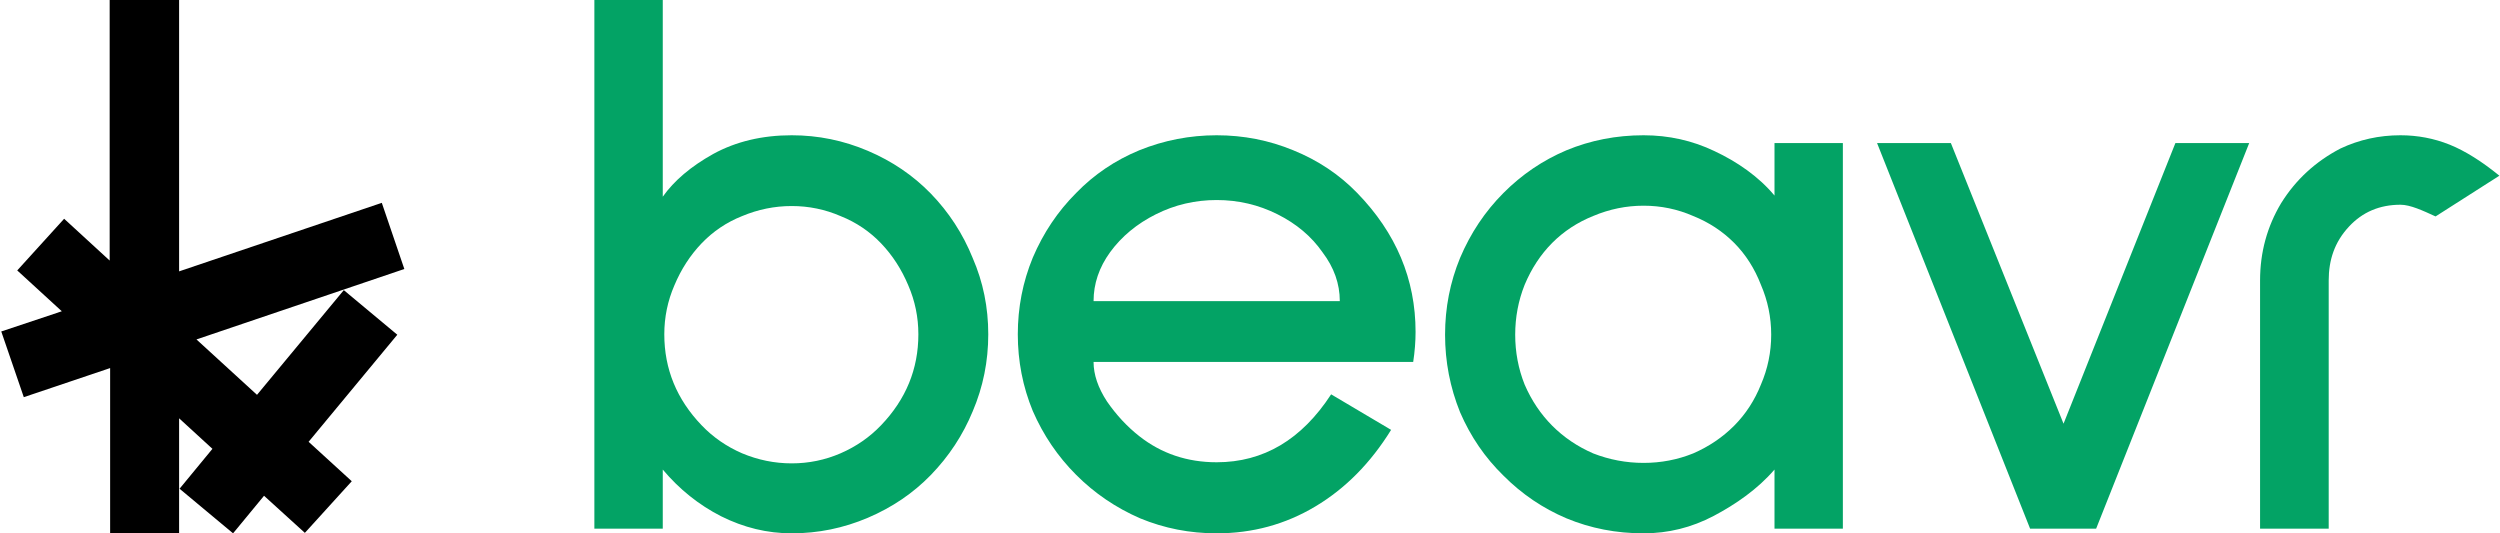 <svg width="75" height="16" viewBox="0 0 75 16" fill="none" xmlns="http://www.w3.org/2000/svg">
<path d="M23.752 16C23.021 16 22.314 15.829 21.631 15.487C20.962 15.145 20.38 14.678 19.883 14.087V15.86H17.831V0H19.883V5.901C20.224 5.419 20.729 4.991 21.398 4.618C22.081 4.245 22.866 4.058 23.752 4.058C24.544 4.058 25.305 4.214 26.036 4.525C26.766 4.836 27.395 5.263 27.924 5.807C28.467 6.367 28.887 7.013 29.182 7.743C29.493 8.459 29.648 9.221 29.648 10.029C29.648 10.838 29.493 11.607 29.182 12.338C28.887 13.053 28.467 13.691 27.924 14.251C27.395 14.795 26.766 15.222 26.036 15.533C25.305 15.844 24.544 16 23.752 16ZM23.752 6.181C23.239 6.181 22.742 6.282 22.26 6.484C21.794 6.67 21.39 6.943 21.048 7.3C20.706 7.658 20.434 8.078 20.232 8.56C20.03 9.026 19.929 9.516 19.929 10.029C19.929 11.071 20.302 11.98 21.048 12.758C21.39 13.116 21.794 13.395 22.26 13.598C22.742 13.8 23.239 13.901 23.752 13.901C24.264 13.901 24.754 13.8 25.22 13.598C25.686 13.395 26.09 13.116 26.432 12.758C27.178 11.98 27.551 11.071 27.551 10.029C27.551 9.516 27.45 9.026 27.248 8.56C27.046 8.078 26.774 7.658 26.432 7.3C26.09 6.943 25.686 6.67 25.22 6.484C24.754 6.282 24.264 6.181 23.752 6.181Z" fill="#03A365"/>
<path d="M32.807 10.858C32.807 11.238 32.941 11.632 33.209 12.043C33.493 12.454 33.817 12.801 34.18 13.086C34.843 13.607 35.617 13.868 36.5 13.868C37.905 13.868 39.05 13.188 39.934 11.83L41.733 12.896C41.118 13.891 40.36 14.657 39.46 15.194C38.56 15.732 37.574 16 36.5 16C35.695 16 34.93 15.85 34.204 15.55C33.478 15.234 32.838 14.8 32.286 14.247C31.733 13.694 31.299 13.054 30.983 12.328C30.684 11.601 30.534 10.835 30.534 10.029C30.534 9.224 30.684 8.457 30.983 7.731C31.299 6.988 31.733 6.341 32.286 5.788C32.822 5.235 33.454 4.809 34.18 4.508C34.922 4.208 35.695 4.058 36.5 4.058C37.305 4.058 38.071 4.208 38.797 4.508C39.539 4.809 40.178 5.235 40.715 5.788C41.883 6.988 42.467 8.378 42.467 9.958C42.467 10.242 42.444 10.543 42.396 10.858H32.807ZM36.5 6.001C35.853 6.001 35.245 6.143 34.677 6.428C34.109 6.712 33.651 7.091 33.304 7.565C32.972 8.023 32.807 8.513 32.807 9.034H40.194C40.194 8.513 40.021 8.023 39.673 7.565C39.342 7.091 38.892 6.712 38.324 6.428C37.755 6.143 37.148 6.001 36.5 6.001Z" fill="#03A365"/>
<path d="M53.235 15.86V14.087C52.731 14.673 52.072 15.129 51.41 15.478C50.749 15.826 50.048 16 49.307 16C48.488 16 47.716 15.85 46.992 15.549C46.283 15.248 45.653 14.821 45.102 14.267C44.55 13.729 44.117 13.096 43.802 12.367C43.502 11.624 43.352 10.848 43.352 10.041C43.352 9.234 43.502 8.466 43.802 7.738C44.117 6.994 44.55 6.345 45.102 5.791C45.653 5.237 46.283 4.81 46.992 4.509C47.716 4.209 48.488 4.058 49.307 4.058C50.064 4.058 50.773 4.217 51.434 4.533C52.112 4.85 52.762 5.298 53.235 5.867V4.292H55.286V15.86H53.235ZM49.307 6.171C48.788 6.171 48.284 6.274 47.795 6.48C47.323 6.67 46.913 6.939 46.566 7.287C46.22 7.635 45.944 8.055 45.739 8.545C45.55 9.02 45.456 9.519 45.456 10.041C45.456 10.563 45.55 11.062 45.739 11.537C45.944 12.011 46.22 12.423 46.566 12.771C46.913 13.119 47.323 13.396 47.795 13.602C48.284 13.792 48.788 13.887 49.307 13.887C49.828 13.887 50.324 13.792 50.796 13.602C51.269 13.396 51.678 13.119 52.025 12.771C52.371 12.423 52.639 12.011 52.828 11.537C53.033 11.062 53.136 10.563 53.136 10.041C53.136 9.519 53.033 9.02 52.828 8.545C52.639 8.055 52.371 7.635 52.025 7.287C51.678 6.939 51.269 6.67 50.796 6.48C50.324 6.274 49.828 6.171 49.307 6.171Z" fill="#03A365"/>
<path d="M62.884 15.86H60.903L56.312 4.292H58.526L61.906 12.711L65.262 4.292H67.476L62.884 15.86Z" fill="#03A365"/>
<path d="M73.067 6.493C72.692 6.321 72.31 6.142 72.014 6.142C71.39 6.142 70.875 6.361 70.469 6.798C70.033 7.266 69.861 7.805 69.861 8.414V15.86H67.802V8.414C67.802 7.571 68.013 6.798 68.434 6.095C68.871 5.393 69.463 4.847 70.212 4.456C70.774 4.191 71.374 4.058 72.014 4.058C72.529 4.058 73.02 4.152 73.488 4.339C73.956 4.527 74.466 4.85 74.981 5.271L73.067 6.493Z" fill="#03A365"/>
<path d="M3.29 7.817V0H5.373V8.141L11.454 6.085L12.13 8.07L5.894 10.183L7.71 11.845L10.314 8.704L11.919 10.042L9.258 13.254L10.553 14.437L9.146 15.986L7.921 14.873L6.992 16L5.387 14.662L6.373 13.465L5.373 12.549V16H3.304V11.042L0.714 11.915L0.038 9.944L1.854 9.338L0.517 8.113L1.924 6.563L3.29 7.817Z" fill="black"/>
</svg>
